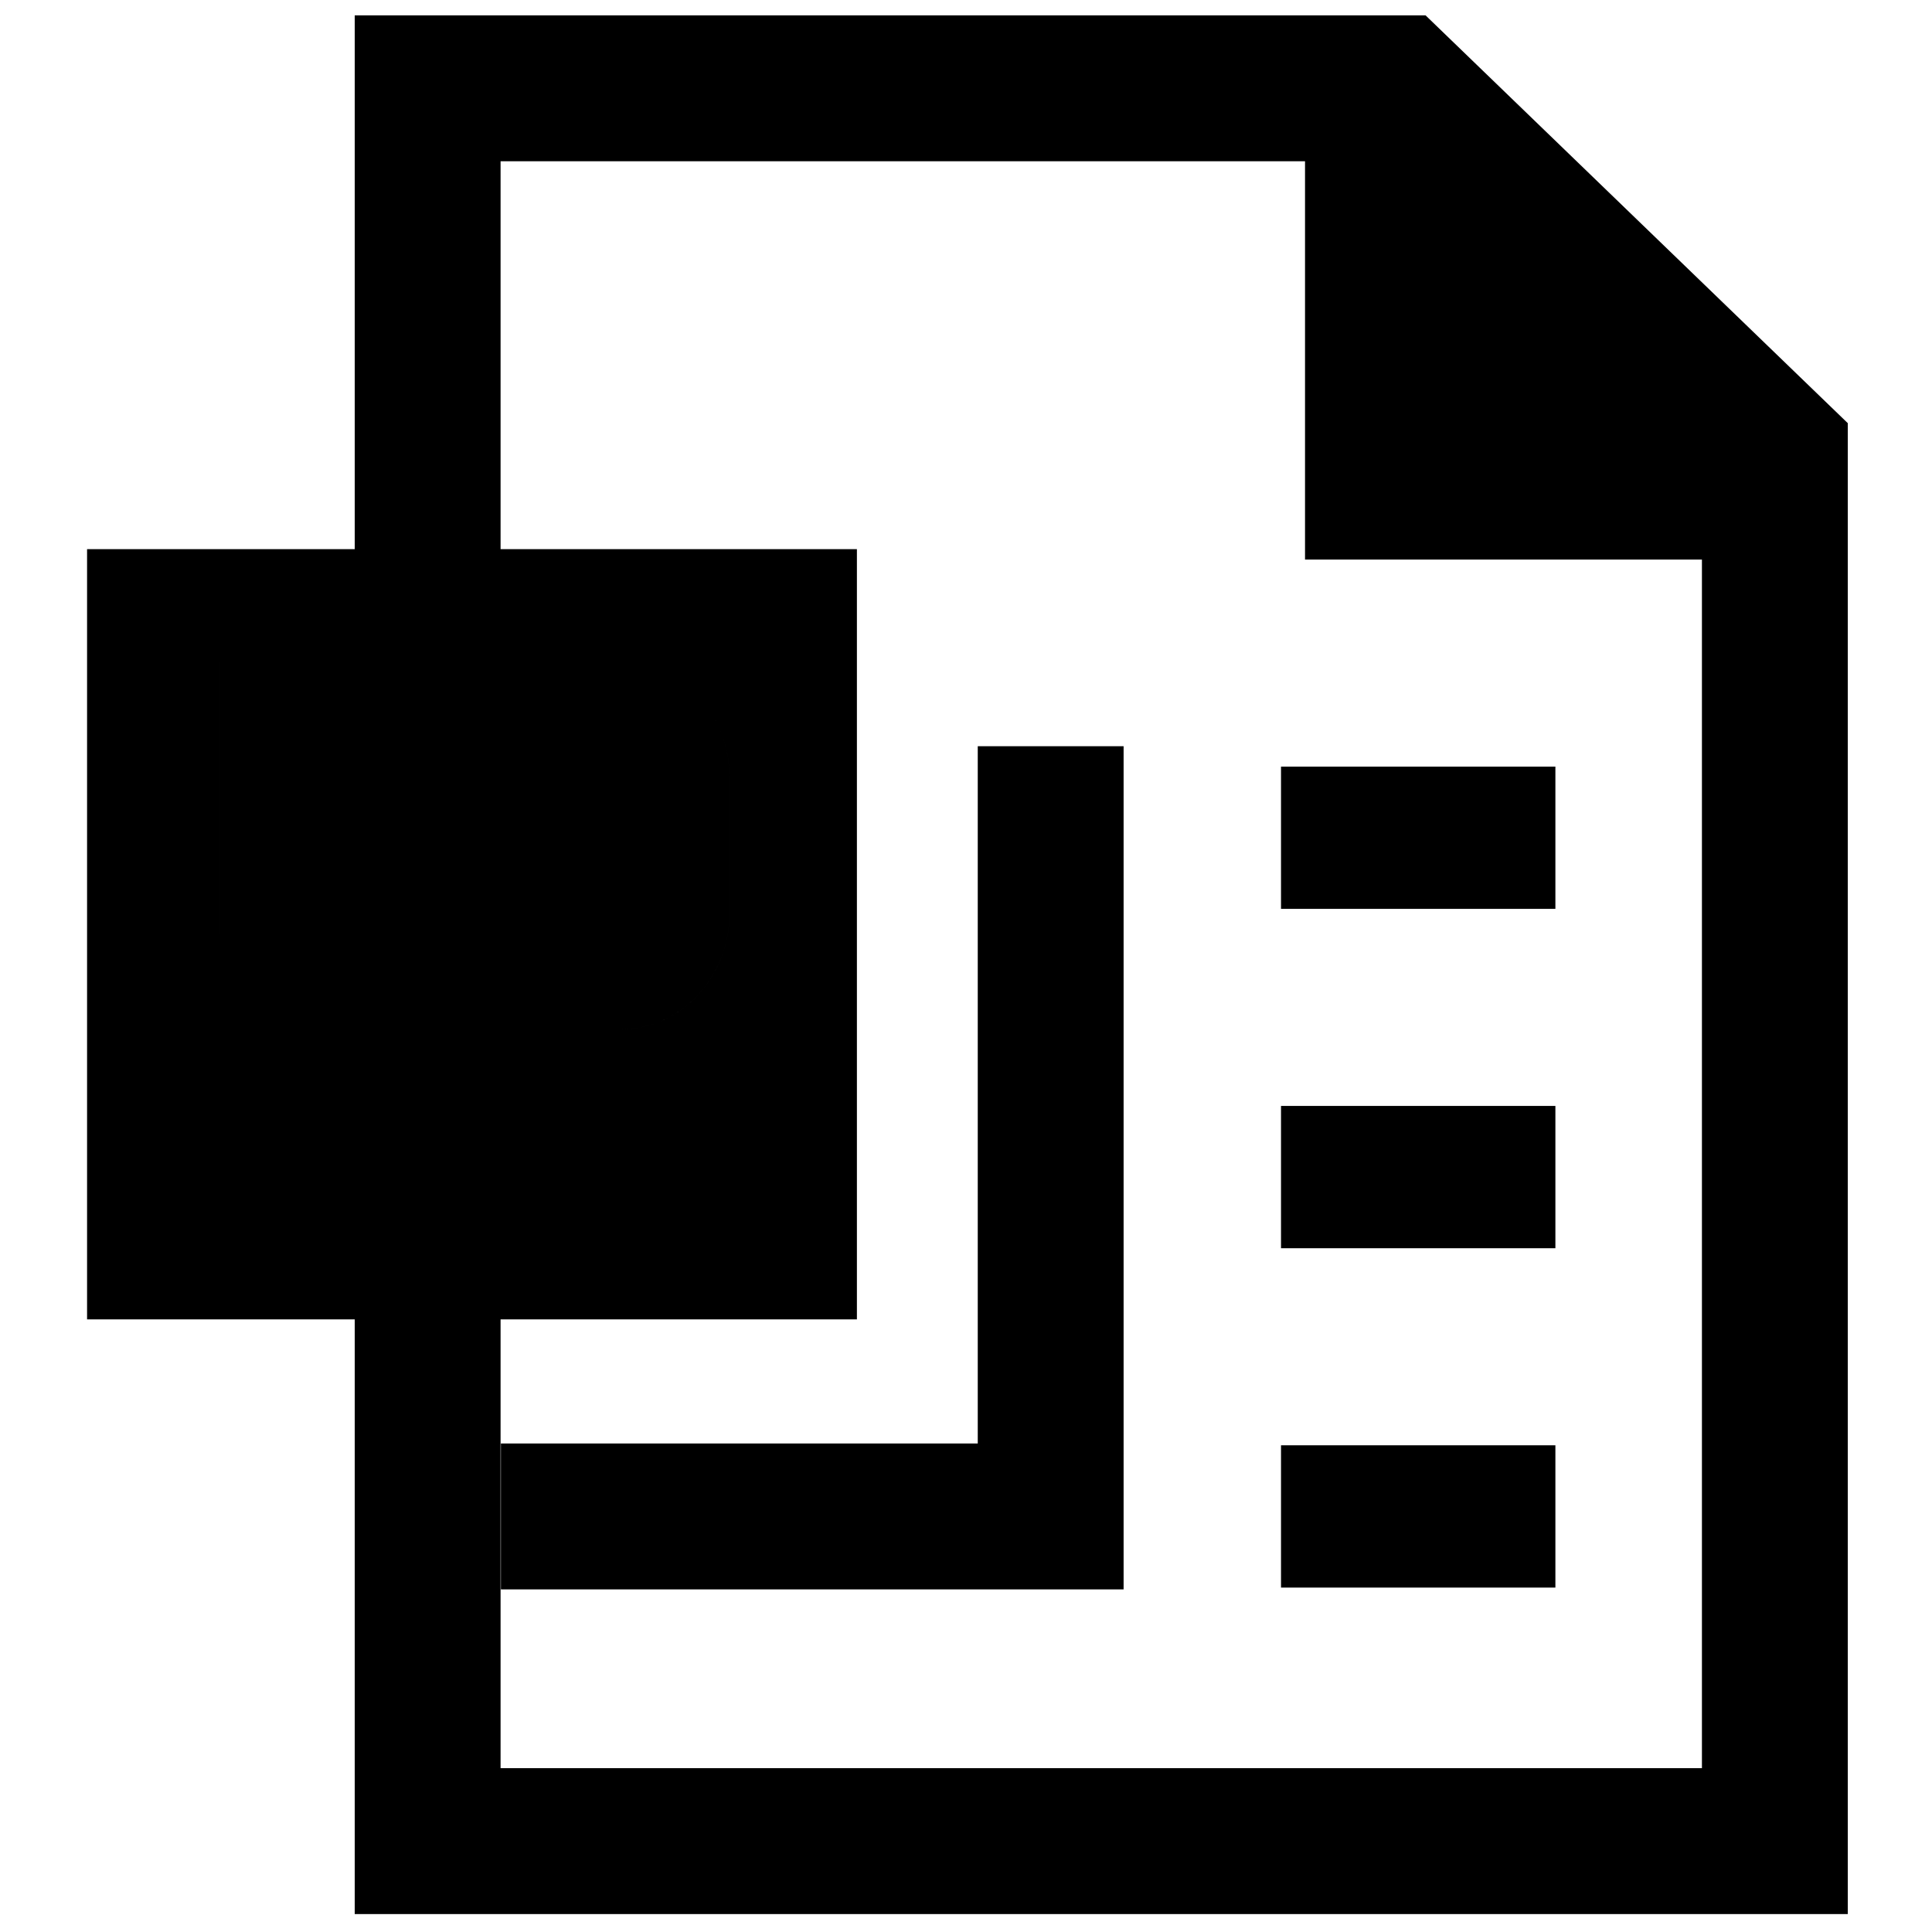 <?xml version="1.0" standalone="no"?><!DOCTYPE svg PUBLIC "-//W3C//DTD SVG 1.1//EN" "http://www.w3.org/Graphics/SVG/1.1/DTD/svg11.dtd"><svg class="icon" width="200px" height="200.00px" viewBox="0 0 1024 1024" version="1.1" xmlns="http://www.w3.org/2000/svg"><path d="M265.48 842.411h330.054V395.503h-77.304v369.564H265.48zM755.568 8.134H188.013v282.927h77.304V85.478h426.372v211.109h210.369v640.565H265.316V699.299h-77.304v315.196H979.361V224.284zM678.961 406.318h145.429v75.411H678.961z m0 179.858h145.429v75.411H678.961z m0 179.859h145.429v75.41H678.961zM189.773 418.217H318.988v59.644H189.773zM454.177 699.299V291.061H46.147v408.238h408.03z m-269.828-153.763v93.828h-68.018V350.538h68.018v0.004H329.121c31.711 0 57.509 27.486 57.509 61.272v72.451c0 33.786-25.798 61.272-57.509 61.272H184.35zM329.12 545.536c31.711 0 57.509-27.486 57.509-61.272v-72.451c0-33.786-25.798-61.272-57.509-61.272H184.35v-0.002h-68.018v288.825h68.018V545.535H329.121zM189.773 418.218H318.988v59.644H189.773V418.218z" /></svg>